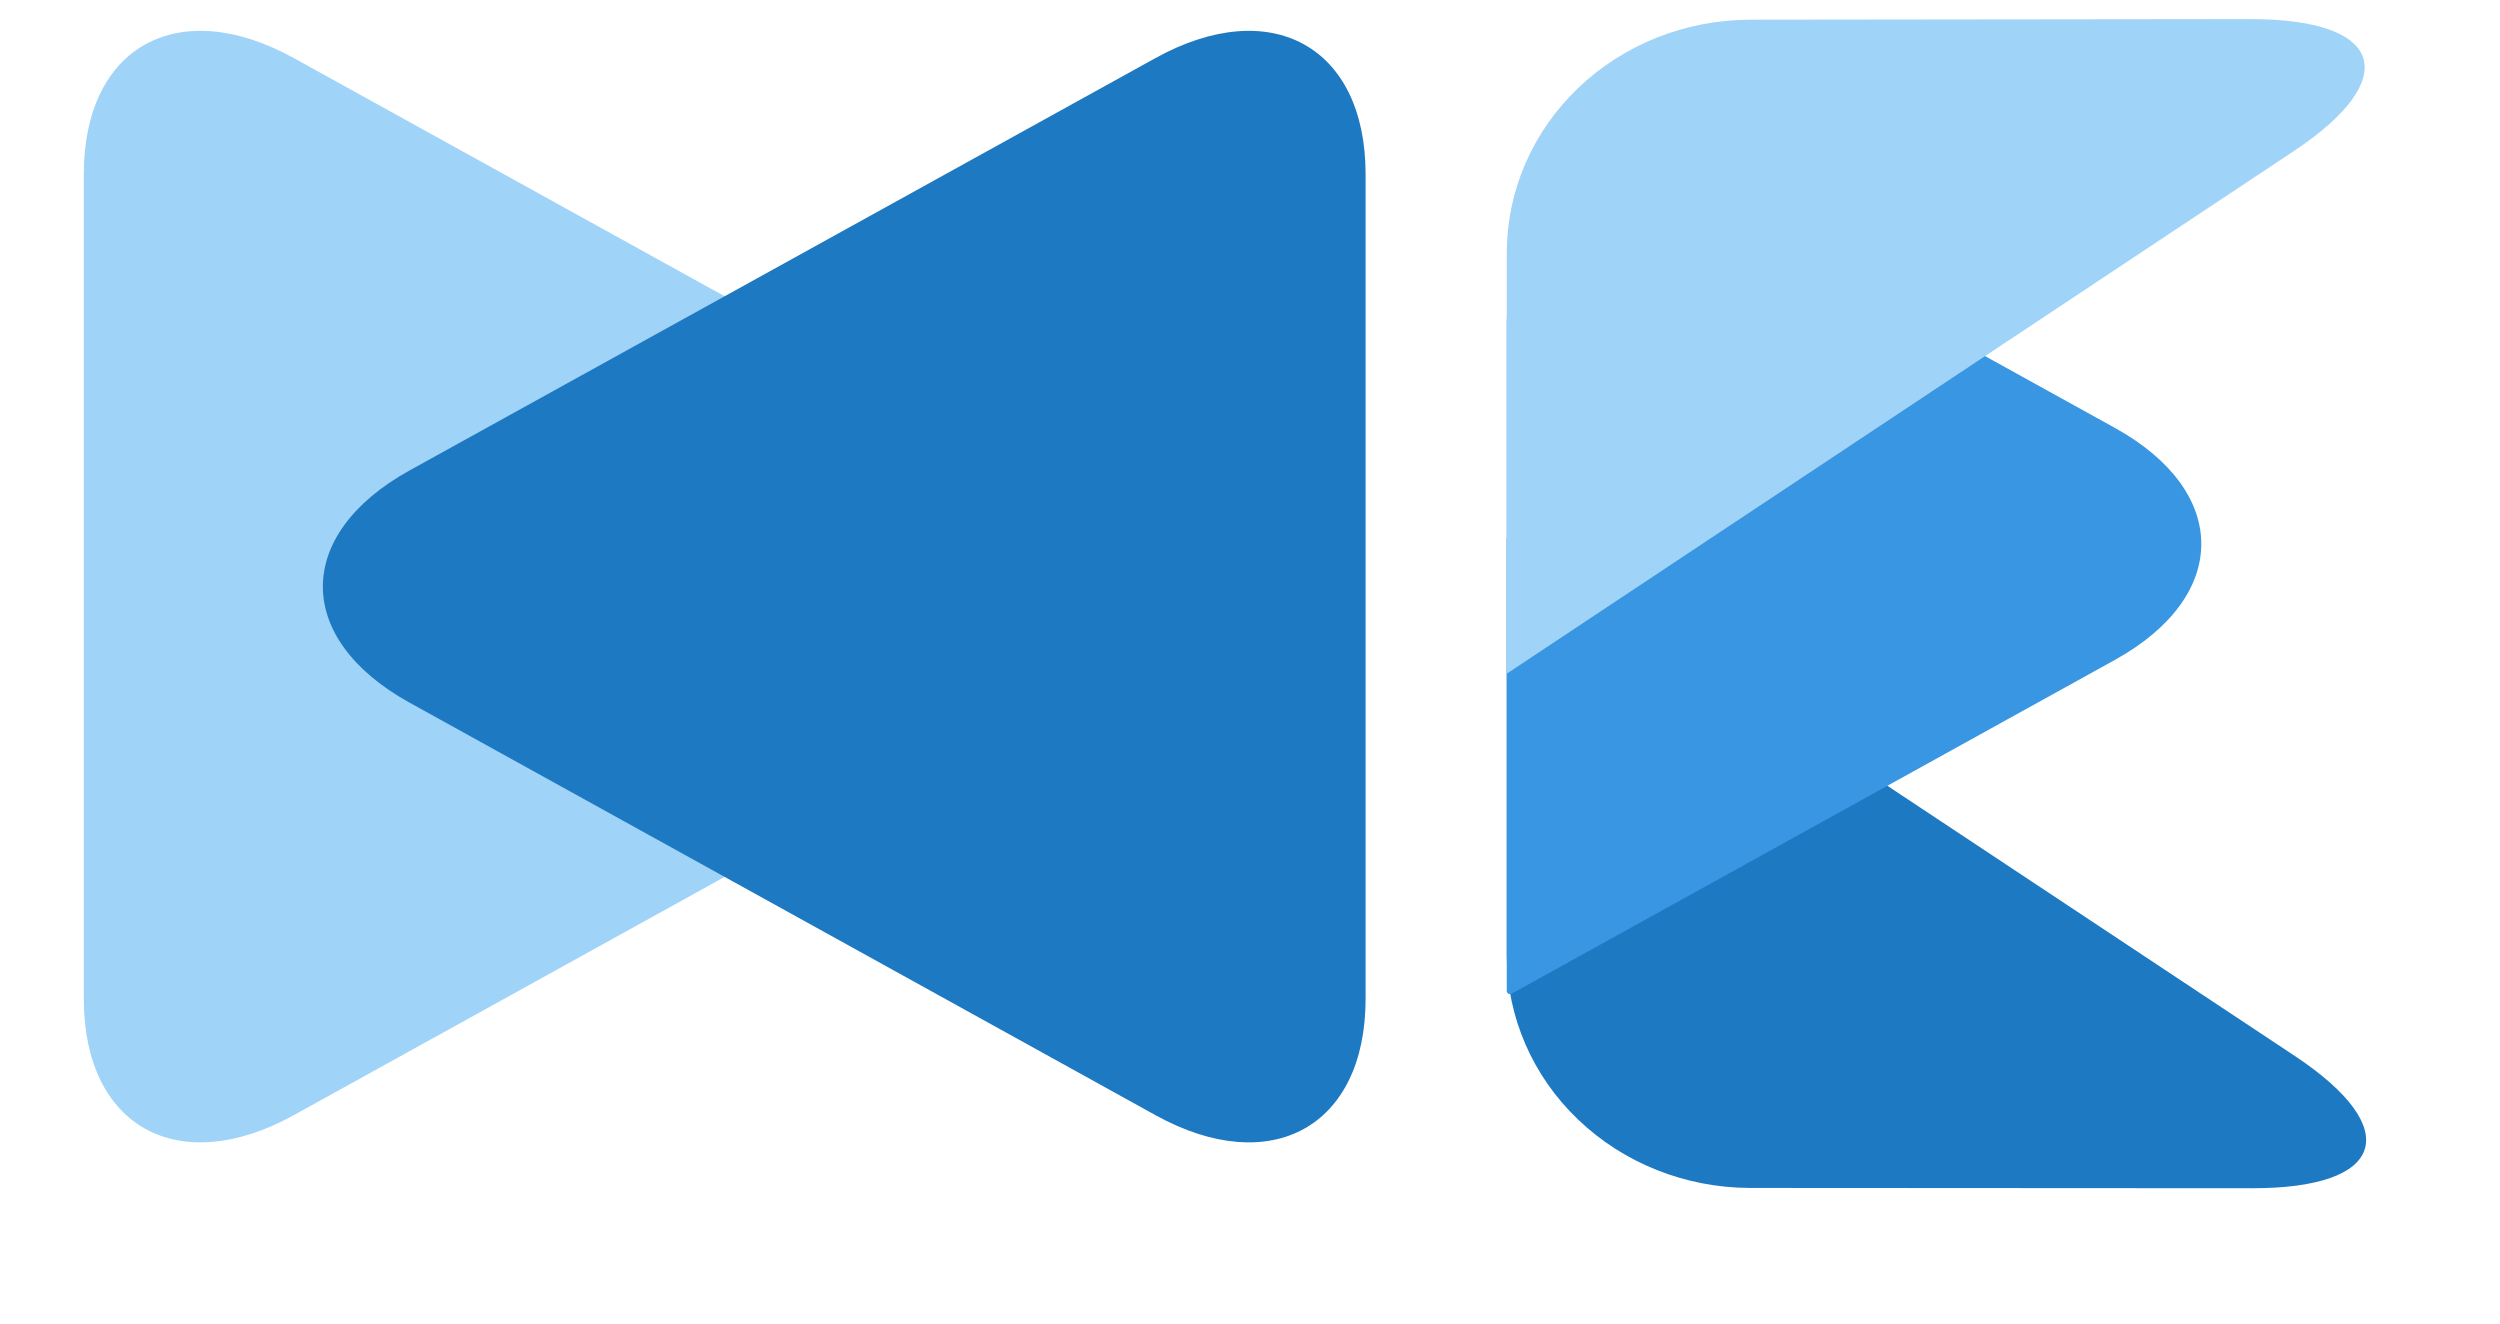 <svg width="17" height="9" viewBox="0 0 17 9" fill="none" xmlns="http://www.w3.org/2000/svg">
<path d="M7.07 4.778C7.855 4.344 7.855 3.634 7.07 3.199L1.998 0.395C1.212 -0.039 0.57 0.316 0.57 1.184V6.793C0.57 7.662 1.212 8.017 1.998 7.583L7.07 4.778Z" fill="#A0D3F8"/>
<path d="M2.785 4.778C1.999 4.344 1.999 3.634 2.785 3.199L7.857 0.395C8.643 -0.039 9.286 0.316 9.286 1.184V6.793C9.286 7.662 8.643 8.017 7.857 7.583L2.785 4.778Z" fill="#1E79C3"/>
<path d="M11.896 8.078C11.459 8.076 11.04 7.909 10.731 7.613C10.422 7.318 10.248 6.917 10.246 6.499V3.667C10.246 3.663 10.247 3.659 10.249 3.656C10.251 3.652 10.253 3.65 10.257 3.648C10.26 3.646 10.264 3.645 10.268 3.646C10.272 3.646 10.276 3.647 10.279 3.649L15.607 7.182C16.352 7.678 16.22 8.082 15.312 8.08L11.896 8.078Z" fill="#1E79C3"/>
<path d="M14.38 4.488C15.165 4.054 15.165 3.343 14.38 2.909L11.674 1.413C10.889 0.979 10.246 1.334 10.246 2.202V6.739C10.246 6.742 10.247 6.746 10.249 6.749C10.251 6.753 10.254 6.755 10.257 6.757C10.26 6.759 10.264 6.76 10.268 6.76C10.272 6.76 10.276 6.759 10.279 6.757L14.38 4.488Z" fill="#3996E3"/>
<path d="M11.896 0.134C11.459 0.136 11.04 0.303 10.731 0.599C10.422 0.895 10.248 1.295 10.246 1.714V4.581L15.597 1.028C16.342 0.533 16.21 0.129 15.303 0.13L11.896 0.134Z" fill="#A0D3F8"/>
</svg>

